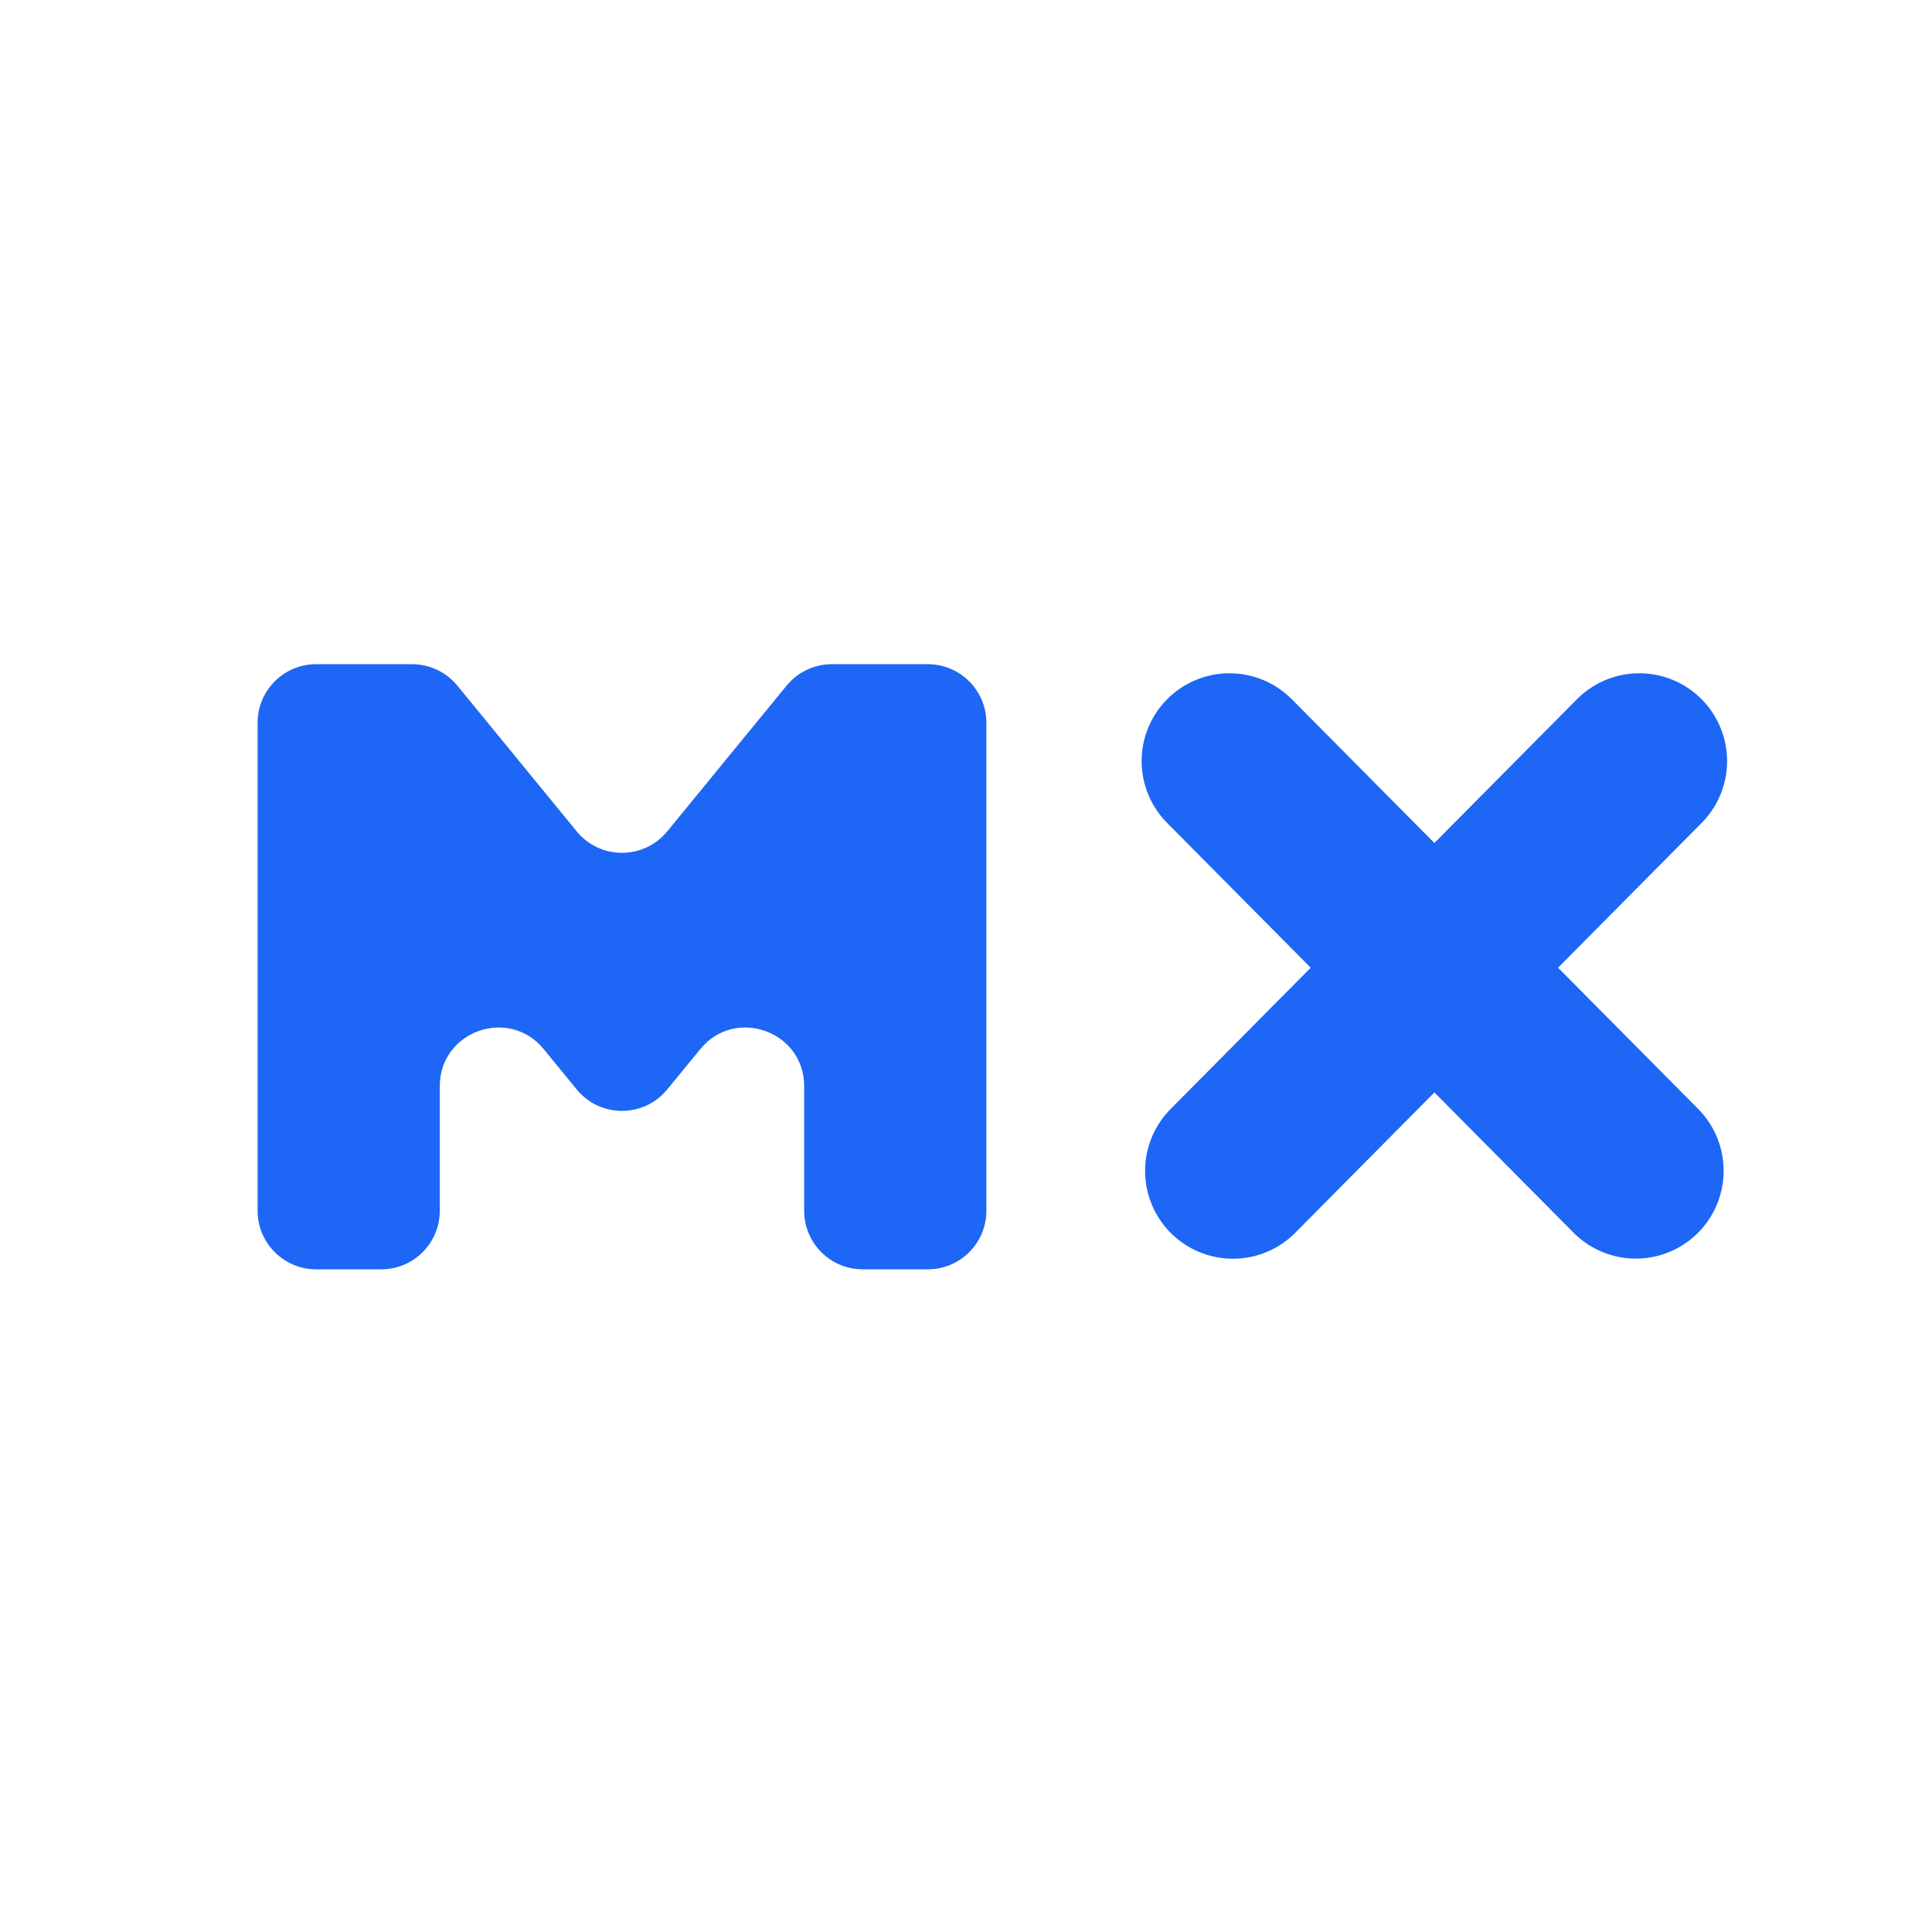 <svg width="33" height="33" viewBox="0 0 33 33" fill="none" xmlns="http://www.w3.org/2000/svg">
<path d="M27.941 19.998L21 13M21.059 20L28 13" stroke="#1e66f5" stroke-width="3" stroke-linecap="round" stroke-linejoin="round"/>
<path d="M5.4 21.681C4.848 21.681 4.4 21.233 4.4 20.681V12.345C4.4 11.793 4.848 11.345 5.4 11.345H7.038C7.338 11.345 7.622 11.479 7.812 11.711L9.85 14.2C10.25 14.689 10.997 14.689 11.397 14.2L13.436 11.711C13.626 11.479 13.909 11.345 14.209 11.345H15.848C16.4 11.345 16.848 11.793 16.848 12.345V20.681C16.848 21.233 16.4 21.681 15.848 21.681H14.736C14.183 21.681 13.736 21.233 13.736 20.681V18.552C13.736 17.613 12.557 17.192 11.962 17.919L11.397 18.608C10.997 19.097 10.25 19.097 9.85 18.608L9.286 17.919C8.69 17.192 7.512 17.613 7.512 18.552V20.681C7.512 21.233 7.064 21.681 6.512 21.681H5.4Z" fill="#1e66f5"/>
</svg>
